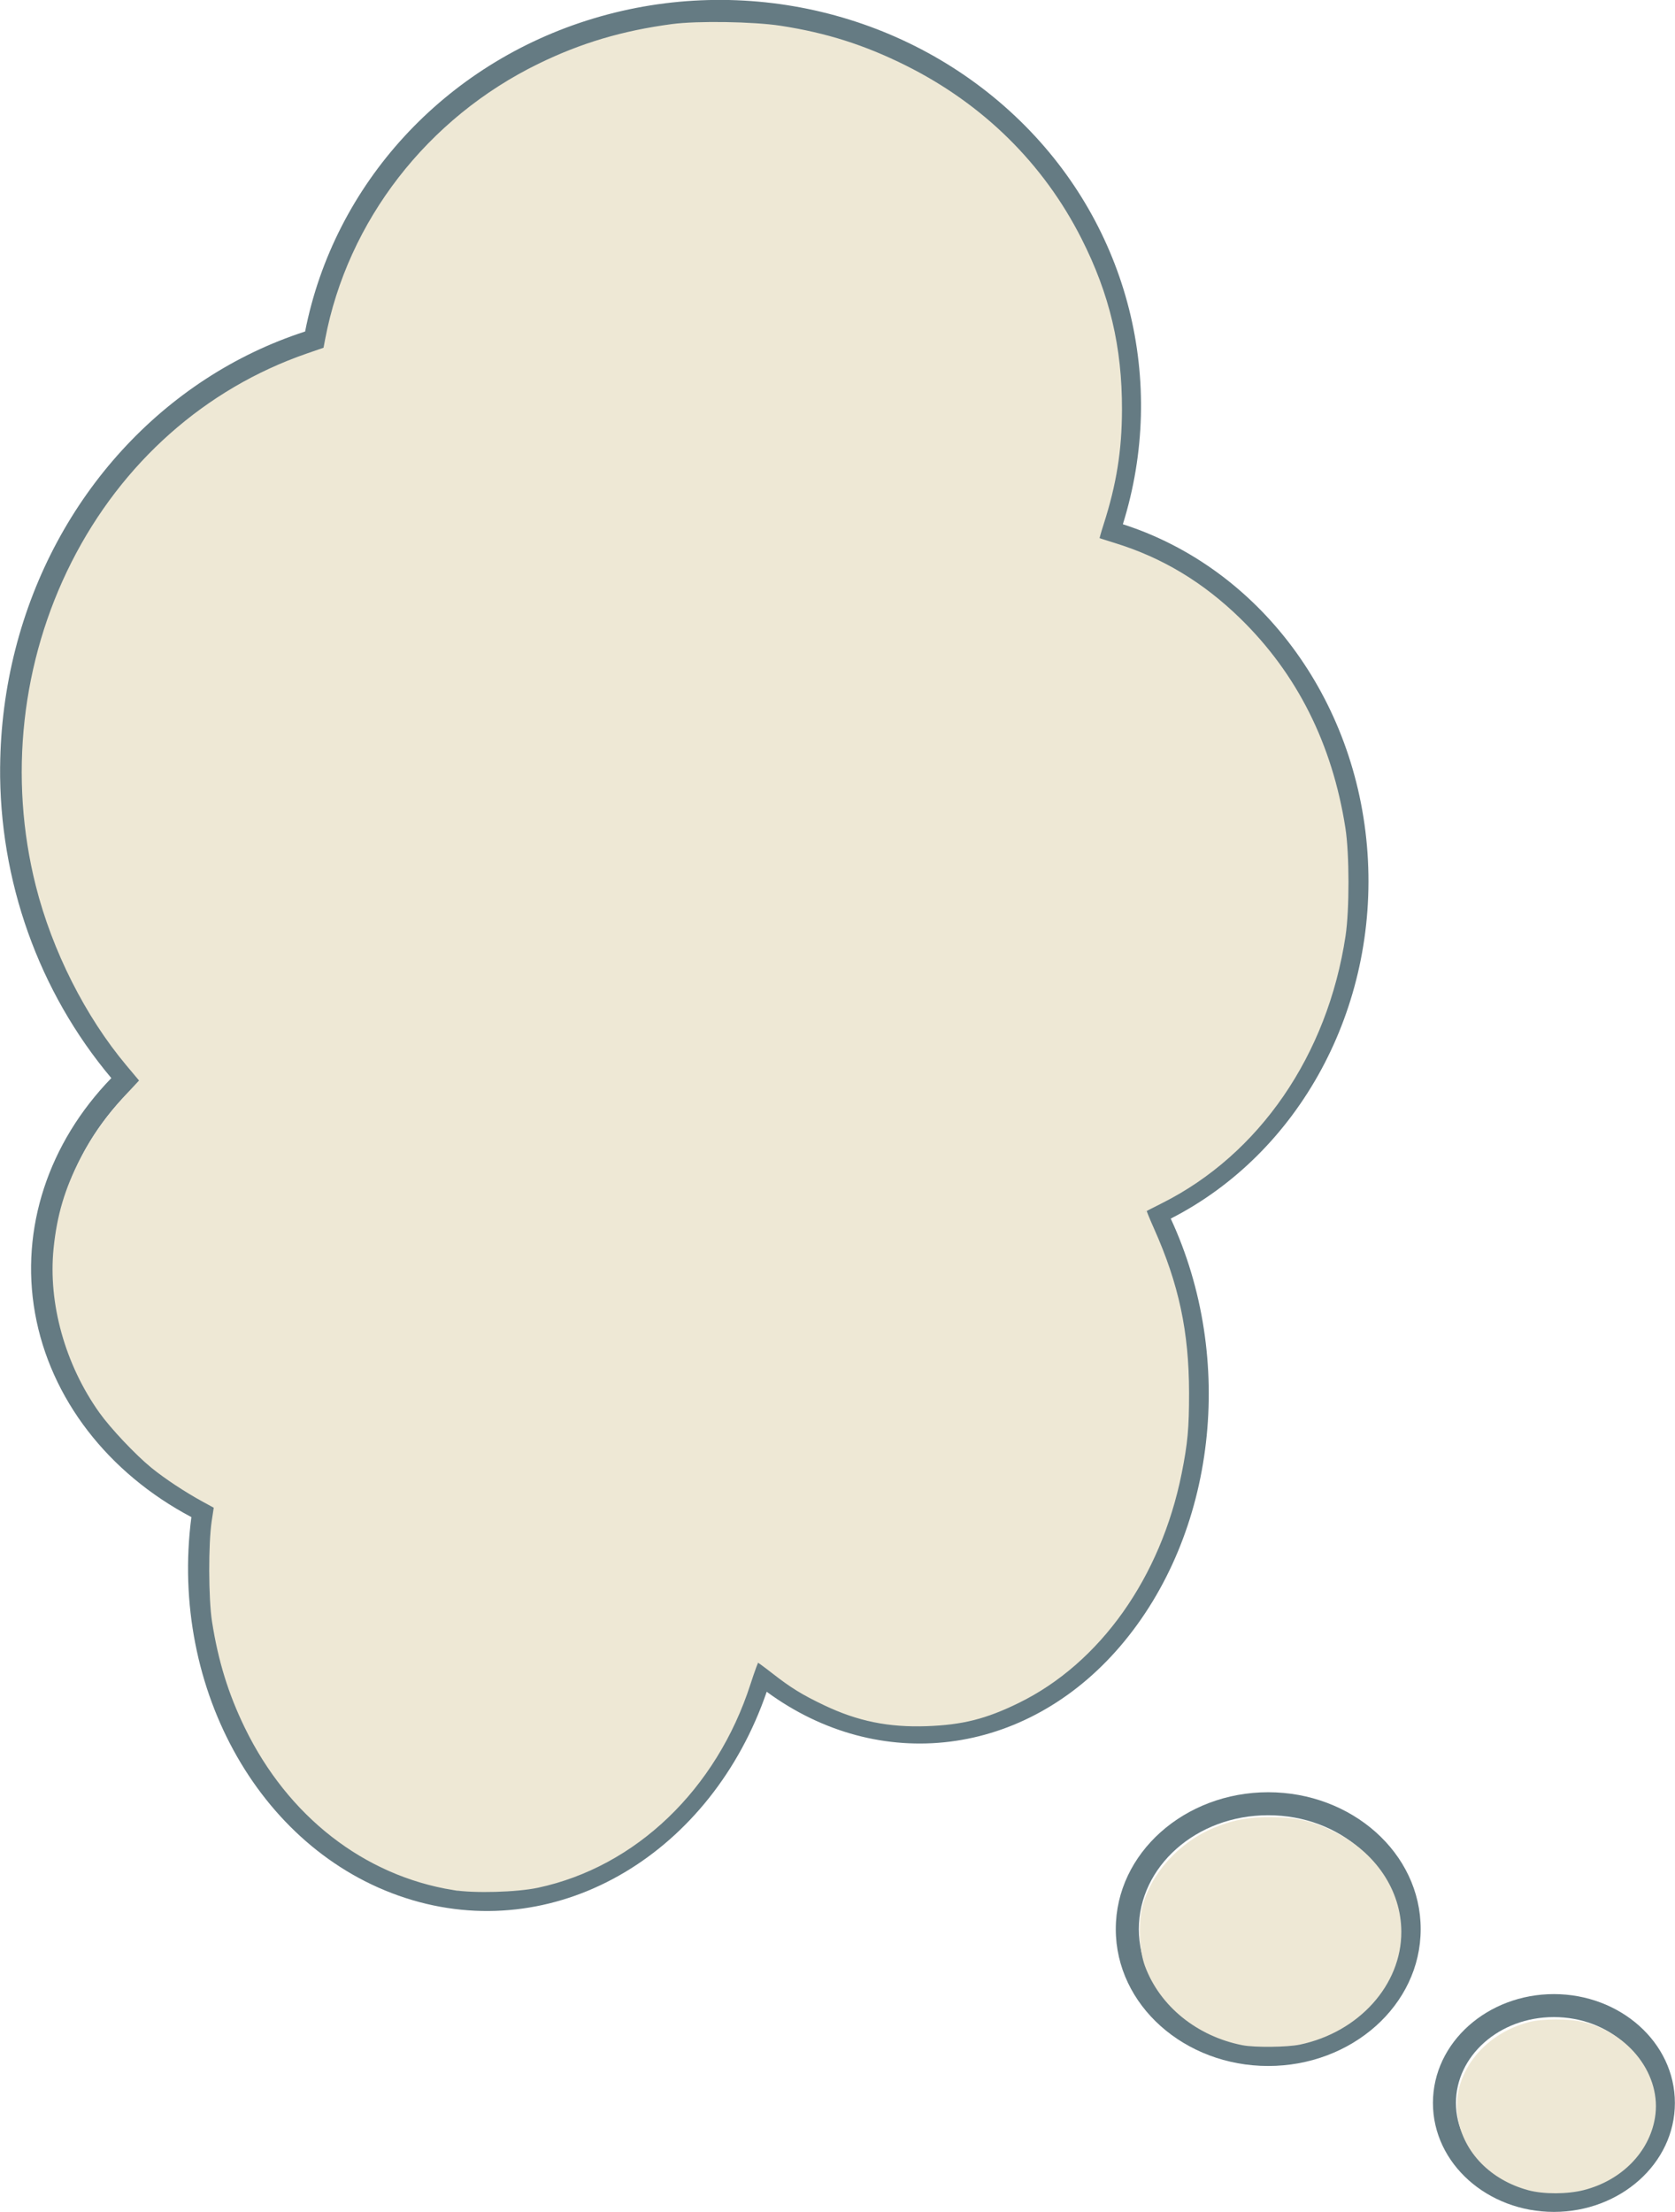 <?xml version="1.0" encoding="UTF-8" standalone="no"?>
<!-- Created with Inkscape (http://www.inkscape.org/) -->

<svg
   width="58.21mm"
   height="76.853mm"
   viewBox="0 0 58.21 76.853"
   version="1.1"
   id="svg3835"
   inkscape:version="1.1.2 (0a00cf5339, 2022-02-04)"
   sodipodi:docname="bubble_think_full.svg"
   xmlns:inkscape="http://www.inkscape.org/namespaces/inkscape"
   xmlns:sodipodi="http://sodipodi.sourceforge.net/DTD/sodipodi-0.dtd"
   xmlns="http://www.w3.org/2000/svg"
   xmlns:svg="http://www.w3.org/2000/svg">
  <sodipodi:namedview
     id="namedview3837"
     pagecolor="#ffffff"
     bordercolor="#666666"
     borderopacity="1.0"
     inkscape:pageshadow="2"
     inkscape:pageopacity="0.0"
     inkscape:pagecheckerboard="0"
     inkscape:document-units="mm"
     showgrid="false"
     inkscape:zoom="2.3453188"
     inkscape:cx="67.36824"
     inkscape:cy="70.5661"
     inkscape:window-width="3766"
     inkscape:window-height="2096"
     inkscape:window-x="74"
     inkscape:window-y="27"
     inkscape:window-maximized="1"
     inkscape:current-layer="layer1"
     fit-margin-top="0"
     fit-margin-left="0"
     fit-margin-right="0"
     fit-margin-bottom="0"
     inkscape:showpageshadow="2"
     inkscape:deskcolor="#d1d1d1" />
  <defs
     id="defs3832" />
  <g
     inkscape:label="Layer 1"
     inkscape:groupmode="layer"
     id="layer1"
     transform="translate(-37.579,-74.356)">
    <path
       style="color:#000000;fill:#657b83;-inkscape-stroke:none;fill-opacity:1"
       d="m 100.988,37.584 c -1.359,0.012 -2.726,0.186 -4.07,0.529 C 91.621,39.466 87.464,43.275 85.875,48.182 80.749,49.191 76.56,53.024 75,58.195 c -1.583,5.248 -0.211,10.975 3.562,14.842 3.686,3.778 9.063,5.109 14.01,3.564 1.519,4.729 6.039,8.129 11.424,8.502 5.391,0.373 10.421,-2.368 12.703,-6.838 4.865,2.258 10.948,1.589 14.857,-1.754 3.862,-3.303 4.455,-8.376 1.584,-12.287 5.553,-1.907 8.763,-7.153 7.24,-12.312 -1.541,-5.22 -7.31,-8.465 -13.309,-7.682 -1.529,-2.89 -4.109,-4.903 -7.088,-5.434 -2.946,-0.525 -5.925,0.477 -8.166,2.652 -3.009,-2.53 -6.872,-3.901 -10.83,-3.865 z m 0.008,0.801 c 3.885,-0.034 7.692,1.32 10.58,3.861 l 0.287,0.252 0.266,-0.275 c 2.096,-2.174 4.928,-3.135 7.715,-2.639 2.787,0.497 5.239,2.408 6.648,5.217 l 0.131,0.26 0.287,-0.045 c 5.745,-0.875 11.268,2.261 12.703,7.123 1.435,4.863 -1.634,9.877 -7.127,11.533 l -0.572,0.172 0.379,0.463 c 2.976,3.653 2.46,8.419 -1.258,11.598 -3.718,3.179 -9.697,3.83 -14.314,1.537 l -0.365,-0.182 -0.176,0.371 c -2.043,4.337 -6.916,7.035 -12.129,6.674 -5.213,-0.361 -9.572,-3.693 -10.869,-8.256 l -0.115,-0.406 -0.398,0.137 c -4.75,1.623 -9.968,0.353 -13.533,-3.301 -3.565,-3.653 -4.868,-9.081 -3.369,-14.053 1.499,-4.972 5.541,-8.643 10.467,-9.527 l 0.24,-0.045 0.072,-0.232 c 1.448,-4.729 5.45,-8.424 10.572,-9.732 1.281,-0.327 2.584,-0.493 3.879,-0.504 z"
       id="path6280"
       transform="matrix(0,1,1,0,0,0)" />
    <path
       style="color:#000000;fill:#657b83;-inkscape-stroke:none;fill-opacity:1"
       d="m 81.652,136.631 c -2.897,0 -5.297,2.107 -5.297,4.756 0,2.649 2.4,4.756 5.297,4.756 2.897,0 5.299,-2.107 5.299,-4.756 0,-2.649 -2.402,-4.756 -5.299,-4.756 z m 0,0.799 c 2.512,0 4.498,1.794 4.498,3.957 0,2.163 -1.986,3.955 -4.498,3.955 -2.512,0 -4.496,-1.792 -4.496,-3.955 0,-2.163 1.984,-3.957 4.496,-3.957 z"
       id="path6930" />
    <path
       style="color:#000000;fill:#657b83;-inkscape-stroke:none;fill-opacity:1"
       d="m 91.58,143.645 c -2.294,0 -4.203,1.671 -4.203,3.783 0,2.112 1.909,3.785 4.203,3.785 2.294,0 4.205,-1.673 4.205,-3.785 0,-2.112 -1.911,-3.783 -4.205,-3.783 z m 0,0.799 c 1.909,0 3.406,1.358 3.406,2.984 0,1.626 -1.497,2.984 -3.406,2.984 -1.909,0 -3.404,-1.358 -3.404,-2.984 0,-1.626 1.495,-2.984 3.404,-2.984 z"
       id="ellipse7012" />
    <path
       style="fill:#eee8d5;stroke:#eee8d5;stroke-width:0.645"
       d="m 59.48,247.51 c -11.6,-1.882 -21.474,-9.575 -27.083,-21.101 -2.151,-4.42 -3.476,-8.713 -4.278,-13.857 -0.459,-2.944 -0.479,-10.147 -0.037,-13.06 l 0.3,-1.974 -1.613,-0.879 c -2.323,-1.266 -5.01,-3.042 -6.729,-4.447 -2.053,-1.678 -5.299,-5.119 -6.749,-7.154 -4.444,-6.236 -6.668,-14.207 -5.944,-21.306 0.441,-4.332 1.454,-7.743 3.449,-11.619 1.565,-3.04 3.376,-5.589 5.913,-8.32 l 1.955,-2.105 -1.842,-2.196 C 11.47,133.11 7.145,124.538 5.01,116.084 1.439,101.938 3.11,86.802 9.673,73.839 16.237,60.876 27.114,51.233 40.329,46.663 l 2.381,-0.823 0.243,-1.281 C 45.875,29.134 56.276,15.707 70.776,8.639 76.317,5.937 81.703,4.338 88.154,3.477 91.451,3.037 98.775,3.152 102.332,3.698 c 5.941,0.914 10.928,2.495 16.293,5.168 10.087,5.025 17.955,12.774 22.913,22.564 3.672,7.251 5.297,14.116 5.277,22.293 -0.013,5.306 -0.714,9.698 -2.378,14.889 -0.37,1.154 -0.641,2.125 -0.603,2.158 0.038,0.033 1.073,0.369 2.3,0.747 6.138,1.892 11.448,5.087 16.286,9.799 7.394,7.202 11.993,16.367 13.699,27.304 0.526,3.372 0.534,10.641 0.016,14.071 -2.347,15.524 -11.223,28.438 -23.917,34.797 -1.173,0.587 -2.169,1.102 -2.215,1.144 -0.045,0.042 0.422,1.206 1.039,2.587 3.233,7.234 4.561,13.446 4.57,21.378 0.005,4.641 -0.175,6.612 -0.966,10.553 -2.716,13.542 -10.626,24.687 -21.189,29.855 -4.253,2.081 -7.29,2.847 -11.939,3.011 -4.944,0.175 -8.954,-0.642 -13.289,-2.707 -2.879,-1.371 -4.348,-2.277 -6.785,-4.182 -1.102,-0.862 -2.073,-1.565 -2.157,-1.563 -0.084,0.002 -0.615,1.433 -1.178,3.179 -4.418,13.684 -14.916,23.747 -27.607,26.462 -2.758,0.59 -8.312,0.743 -11.022,0.304 z"
       id="path2693"
       transform="matrix(0.265,0,0,0.265,37.579,74.356)" />
    <path
       style="fill:#eee8d5;stroke:#eee8d5;stroke-width:0.645"
       d="m 162.998,267.855 c -5.853,-1.148 -10.629,-5.018 -12.541,-10.163 -0.711,-1.914 -0.888,-5.256 -0.389,-7.38 1.021,-4.35 4.714,-8.479 9.262,-10.354 2.52,-1.039 4.504,-1.402 7.492,-1.369 3.231,0.036 5.215,0.501 7.995,1.873 5.324,2.629 8.615,7.522 8.631,12.832 0.019,6.811 -5.451,12.885 -13.044,14.482 -1.61,0.339 -5.85,0.384 -7.405,0.079 z"
       id="path2732"
       transform="matrix(0.265,0,0,0.265,37.579,74.356)" />
    <path
       style="fill:#eee8d5;stroke:#eee8d5;stroke-width:0.645"
       d="m 200.506,286.874 c -4.81,-1.301 -8.246,-4.805 -8.995,-9.175 -0.92,-5.364 3.059,-10.707 9.132,-12.261 1.66,-0.425 5.081,-0.431 6.858,-0.012 6.003,1.415 10.115,6.876 9.211,12.233 -0.739,4.382 -4.28,7.965 -9.088,9.195 -2.093,0.535 -5.181,0.544 -7.119,0.02 z"
       id="path2771"
       transform="matrix(0.265,0,0,0.265,37.579,74.356)" />
  </g>
</svg>
